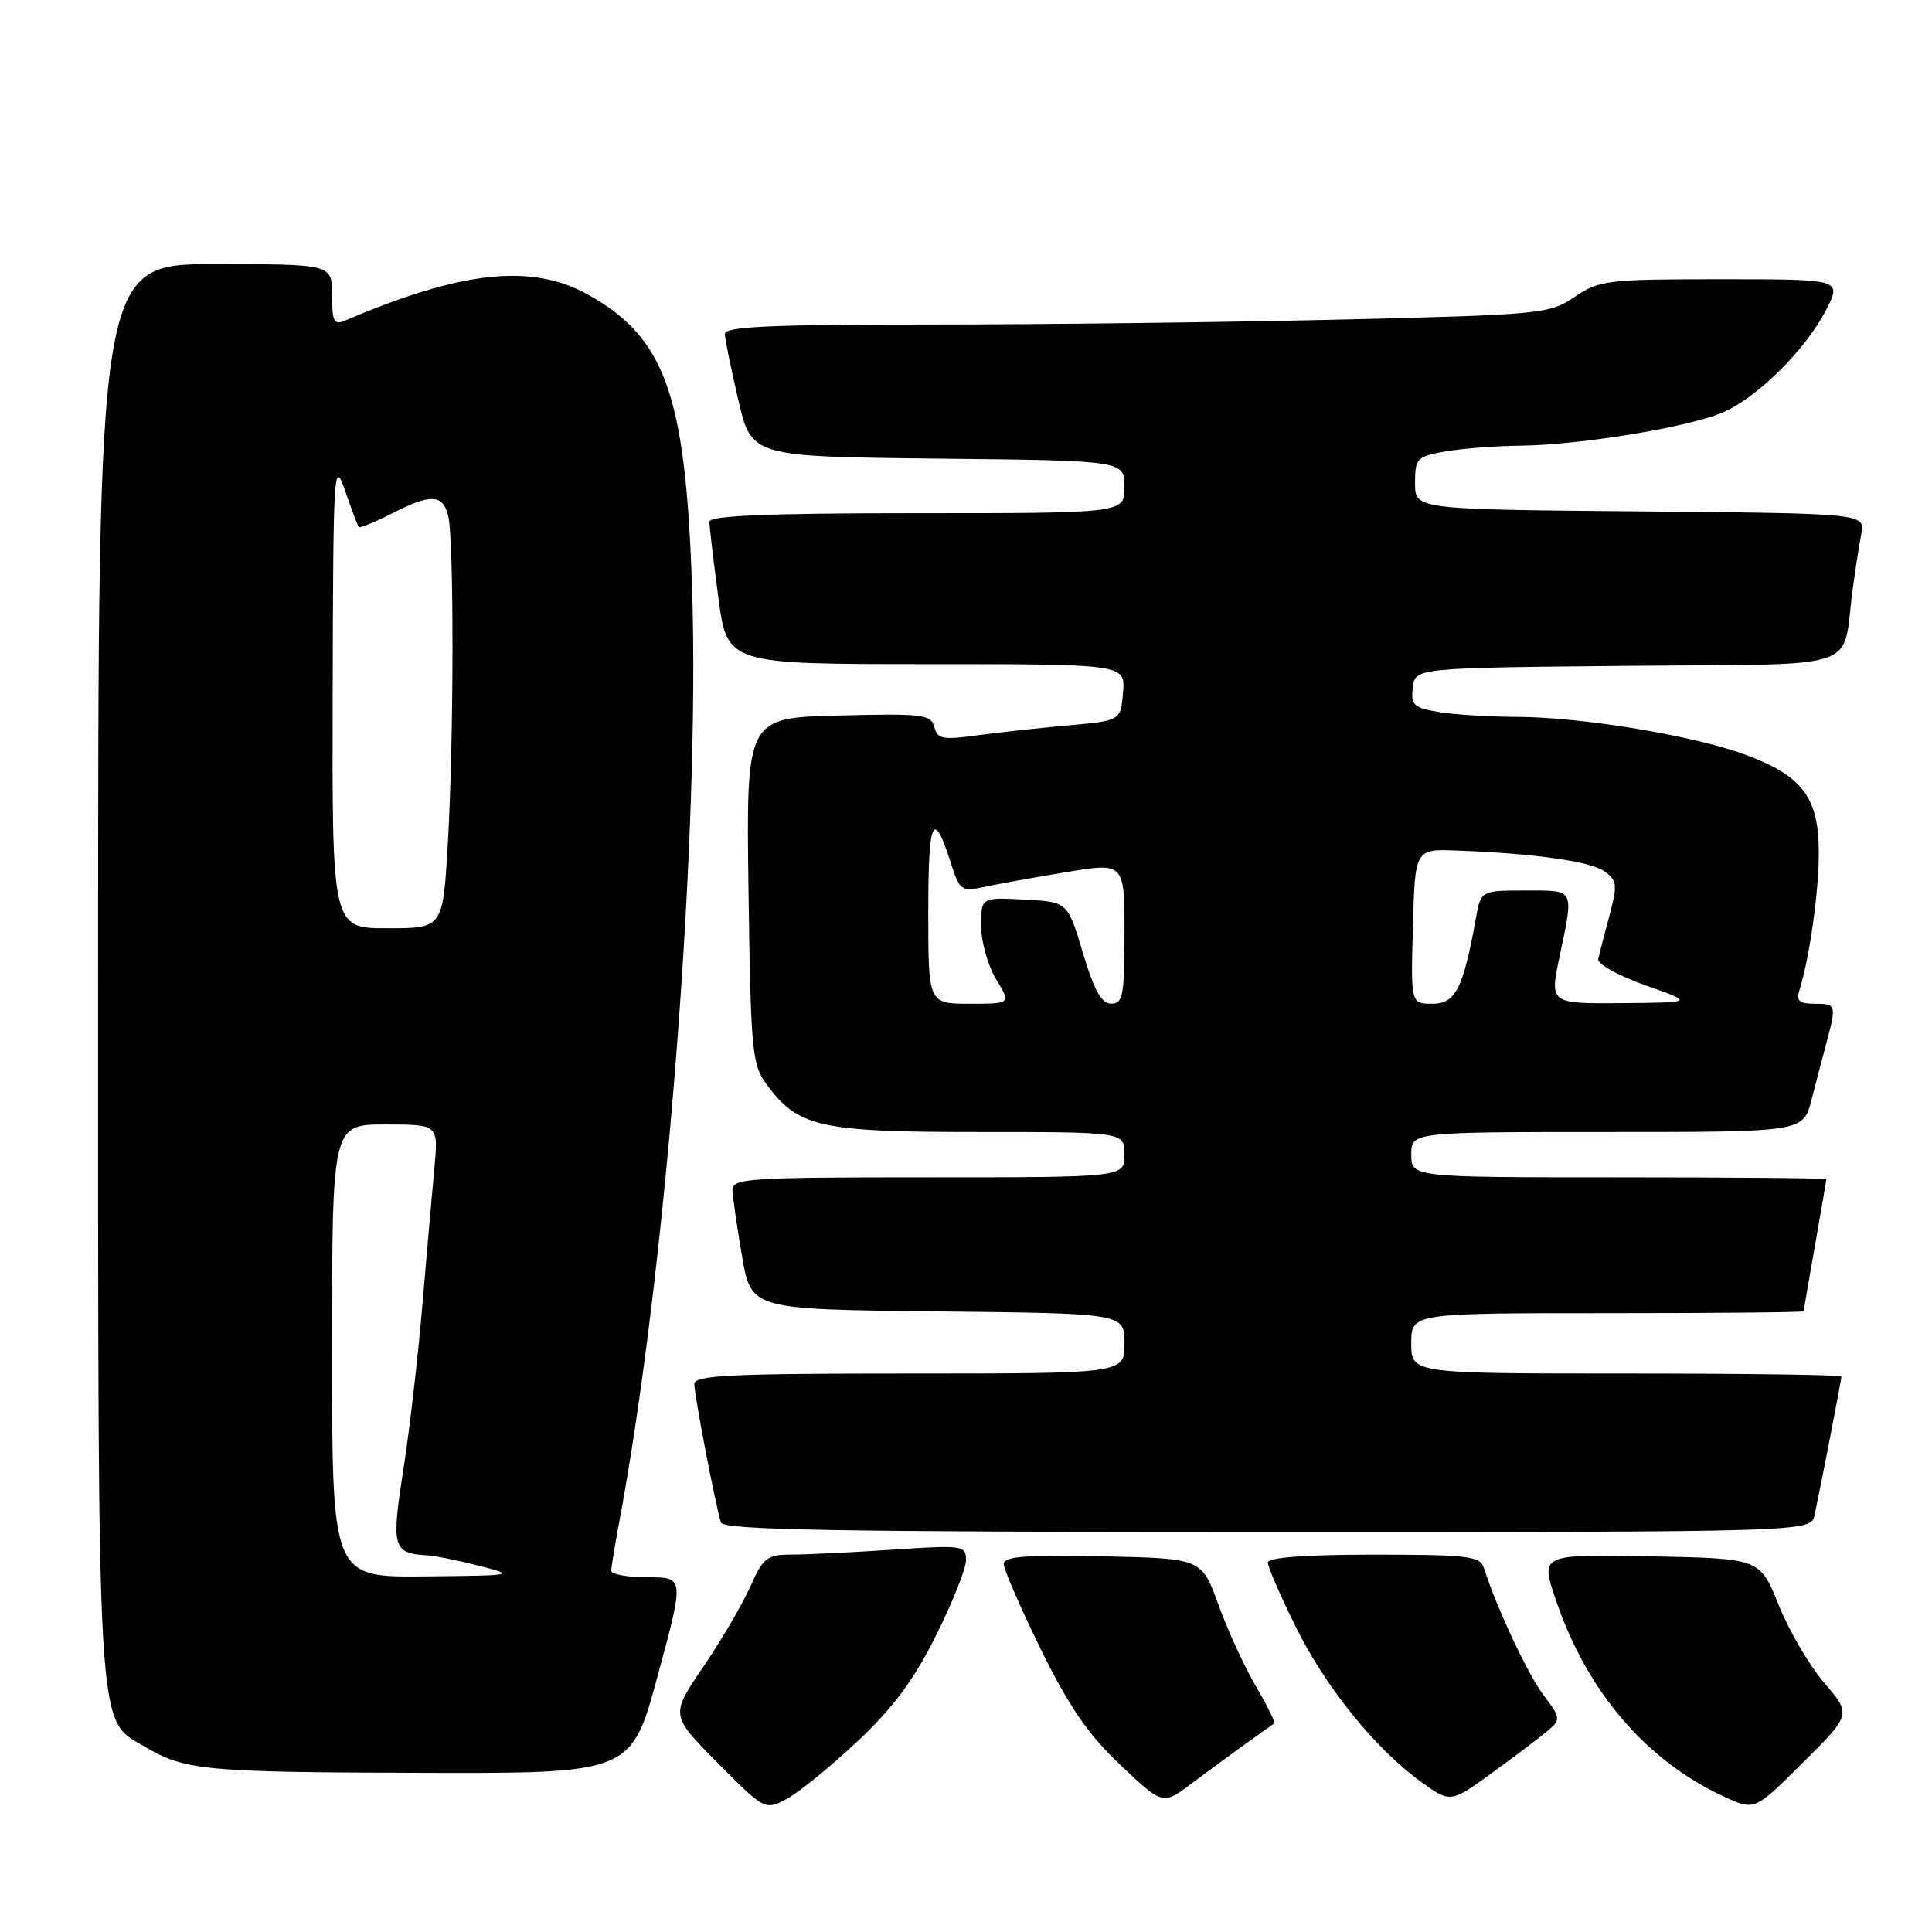 <?xml version="1.0" encoding="UTF-8" standalone="no"?>
<!DOCTYPE svg PUBLIC "-//W3C//DTD SVG 1.1//EN" "http://www.w3.org/Graphics/SVG/1.1/DTD/svg11.dtd" >
<svg xmlns="http://www.w3.org/2000/svg" xmlns:xlink="http://www.w3.org/1999/xlink" version="1.1" viewBox="0 0 256 256">
 <g >
 <path fill="currentColor"
d=" M 113.47 230.88 C 118.30 226.36 121.02 222.72 123.99 216.78 C 126.20 212.37 128.00 207.85 128.00 206.73 C 128.00 204.78 127.60 204.72 118.25 205.34 C 112.89 205.70 106.88 205.99 104.90 205.99 C 101.63 206.00 101.13 206.39 99.41 210.25 C 98.37 212.59 95.56 217.37 93.17 220.89 C 88.83 227.27 88.83 227.27 95.08 233.58 C 101.25 239.81 101.36 239.87 104.14 238.43 C 105.69 237.63 109.89 234.23 113.47 230.88 Z  M 241.72 222.98 C 239.74 220.68 237.02 216.02 235.67 212.64 C 233.21 206.50 233.21 206.50 218.66 206.22 C 204.11 205.95 204.11 205.95 206.14 211.95 C 210.25 224.12 218.09 233.29 228.50 238.09 C 232.50 239.93 232.50 239.93 238.90 233.55 C 245.31 227.18 245.31 227.18 241.72 222.98 Z  M 165.00 231.10 C 166.93 229.71 168.65 228.49 168.84 228.37 C 169.02 228.25 167.93 226.03 166.41 223.44 C 164.89 220.85 162.65 215.97 161.44 212.61 C 159.23 206.50 159.23 206.50 146.11 206.22 C 135.95 206.00 133.00 206.23 133.00 207.23 C 133.00 207.94 135.21 213.02 137.91 218.53 C 141.66 226.16 144.17 229.81 148.45 233.86 C 154.07 239.18 154.07 239.18 157.79 236.40 C 159.83 234.87 163.07 232.49 165.00 231.10 Z  M 205.21 229.23 C 206.81 227.86 206.77 227.56 204.54 224.63 C 202.47 221.91 198.34 213.12 196.62 207.75 C 196.12 206.19 194.51 206.00 182.03 206.00 C 172.93 206.00 168.00 206.37 168.00 207.05 C 168.00 207.62 169.65 211.43 171.66 215.50 C 175.66 223.59 182.20 231.68 188.29 236.10 C 192.19 238.92 192.19 238.92 197.85 234.81 C 200.96 232.55 204.27 230.04 205.21 229.23 Z  M 87.16 222.00 C 90.68 209.00 90.68 209.00 85.84 209.00 C 83.18 209.00 81.00 208.61 81.00 208.14 C 81.00 207.66 81.42 205.07 81.92 202.39 C 88.27 168.83 92.82 110.61 91.69 77.50 C 90.82 52.26 88.13 44.75 77.92 39.04 C 70.47 34.88 61.20 35.87 45.75 42.47 C 44.25 43.11 44.00 42.64 44.00 39.11 C 44.00 35.00 44.00 35.00 28.50 35.00 C 13.00 35.00 13.00 35.00 13.00 128.48 C 13.00 231.49 12.77 227.66 19.12 231.41 C 24.50 234.59 26.97 234.83 55.57 234.91 C 83.65 235.00 83.65 235.00 87.16 222.00 Z  M 240.44 200.75 C 241.32 196.64 244.00 182.79 244.00 182.39 C 244.00 182.18 231.18 182.00 215.50 182.00 C 187.00 182.00 187.00 182.00 187.00 178.00 C 187.00 174.00 187.00 174.00 213.00 174.00 C 227.30 174.00 239.00 173.89 239.00 173.75 C 239.00 173.61 239.68 169.68 240.50 165.00 C 241.32 160.32 242.00 156.39 242.00 156.25 C 242.00 156.11 229.62 156.00 214.50 156.00 C 187.00 156.00 187.00 156.00 187.00 153.00 C 187.00 150.00 187.00 150.00 212.96 150.00 C 238.92 150.00 238.92 150.00 240.03 145.75 C 240.63 143.41 241.55 139.93 242.06 138.00 C 243.35 133.13 243.31 133.00 240.43 133.00 C 238.44 133.00 237.99 132.61 238.42 131.25 C 239.77 126.95 241.00 118.25 241.00 113.00 C 241.00 105.72 238.88 102.85 231.43 100.06 C 224.59 97.50 209.65 95.01 201.00 94.99 C 197.43 94.98 192.79 94.70 190.70 94.35 C 187.31 93.79 186.93 93.43 187.20 91.11 C 187.50 88.50 187.50 88.50 215.67 88.23 C 247.48 87.93 244.00 89.13 245.50 78.00 C 245.83 75.53 246.34 72.27 246.63 70.76 C 247.15 68.03 247.15 68.03 217.33 67.76 C 187.50 67.50 187.50 67.50 187.50 64.02 C 187.50 60.74 187.73 60.49 191.50 59.82 C 193.70 59.43 198.20 59.09 201.50 59.05 C 209.27 58.97 223.50 56.65 228.17 54.70 C 232.76 52.79 239.28 46.33 241.98 41.04 C 244.04 37.00 244.04 37.00 228.06 37.00 C 212.97 37.00 211.90 37.13 208.65 39.34 C 205.31 41.60 204.32 41.70 177.94 42.34 C 162.94 42.70 138.37 43.00 123.34 43.00 C 102.11 43.00 96.01 43.28 96.04 44.25 C 96.06 44.94 96.87 48.88 97.83 53.00 C 99.57 60.50 99.57 60.50 124.29 60.77 C 149.00 61.03 149.00 61.03 149.00 64.52 C 149.00 68.00 149.00 68.00 121.50 68.00 C 101.63 68.00 94.00 68.32 94.00 69.14 C 94.00 69.76 94.53 74.26 95.18 79.14 C 96.36 88.00 96.36 88.00 122.74 88.00 C 149.12 88.00 149.12 88.00 148.81 91.75 C 148.50 95.50 148.50 95.50 141.42 96.13 C 137.52 96.48 132.07 97.08 129.30 97.46 C 124.94 98.06 124.21 97.91 123.80 96.33 C 123.36 94.66 122.24 94.53 111.09 94.81 C 98.87 95.12 98.87 95.12 99.18 117.99 C 99.48 139.27 99.64 141.05 101.57 143.68 C 105.75 149.36 108.56 150.00 129.75 150.00 C 149.00 150.00 149.00 150.00 149.00 153.00 C 149.00 156.00 149.00 156.00 123.00 156.00 C 98.88 156.00 97.00 156.13 97.06 157.75 C 97.10 158.71 97.67 162.65 98.33 166.50 C 99.54 173.50 99.54 173.50 124.27 173.77 C 149.00 174.03 149.00 174.03 149.00 178.02 C 149.00 182.00 149.00 182.00 120.50 182.00 C 96.81 182.00 92.00 182.23 92.00 183.39 C 92.00 184.87 94.84 199.64 95.53 201.75 C 95.85 202.73 111.22 203.00 167.95 203.00 C 239.96 203.00 239.96 203.00 240.44 200.75 Z  M 44.00 179.00 C 44.00 149.00 44.00 149.00 51.05 149.00 C 58.10 149.00 58.10 149.00 57.56 154.75 C 57.26 157.91 56.55 166.12 55.96 173.00 C 55.38 179.88 54.24 189.74 53.42 194.92 C 51.84 204.98 52.08 205.83 56.50 206.08 C 57.60 206.14 60.75 206.77 63.50 207.48 C 68.40 208.74 68.26 208.76 56.25 208.88 C 44.00 209.00 44.00 209.00 44.00 179.00 Z  M 44.08 91.75 C 44.15 62.14 44.24 60.74 45.72 65.00 C 46.57 67.47 47.39 69.64 47.54 69.82 C 47.69 70.00 49.63 69.21 51.86 68.07 C 57.05 65.42 58.62 65.46 59.37 68.25 C 60.17 71.24 60.15 97.65 59.34 111.75 C 58.69 123.00 58.69 123.00 51.35 123.00 C 44.00 123.00 44.00 123.00 44.08 91.75 Z  M 123.00 120.80 C 123.00 108.47 123.66 107.05 125.99 114.35 C 127.15 117.99 127.40 118.17 130.36 117.53 C 132.09 117.16 136.99 116.27 141.25 115.57 C 149.00 114.28 149.00 114.28 149.00 123.64 C 149.00 131.89 148.79 133.00 147.25 132.99 C 145.96 132.99 144.97 131.23 143.48 126.24 C 141.47 119.50 141.47 119.50 135.73 119.20 C 130.00 118.90 130.00 118.90 130.00 122.70 C 130.01 124.79 130.90 127.96 131.99 129.75 C 133.97 133.00 133.97 133.00 128.49 133.00 C 123.00 133.00 123.00 133.00 123.00 120.80 Z  M 187.22 122.75 C 187.50 112.50 187.50 112.50 193.00 112.70 C 203.30 113.08 210.80 114.14 212.64 115.48 C 214.28 116.68 214.34 117.28 213.25 121.35 C 212.58 123.84 211.92 126.42 211.77 127.07 C 211.62 127.72 214.40 129.27 218.00 130.55 C 224.50 132.84 224.50 132.84 214.92 132.92 C 205.34 133.00 205.34 133.00 206.65 126.75 C 208.56 117.63 208.75 118.00 202.11 118.00 C 196.22 118.00 196.22 118.00 195.55 121.75 C 193.88 131.00 192.86 133.00 189.81 133.00 C 186.93 133.00 186.93 133.00 187.22 122.75 Z "/>
</g>
</svg>